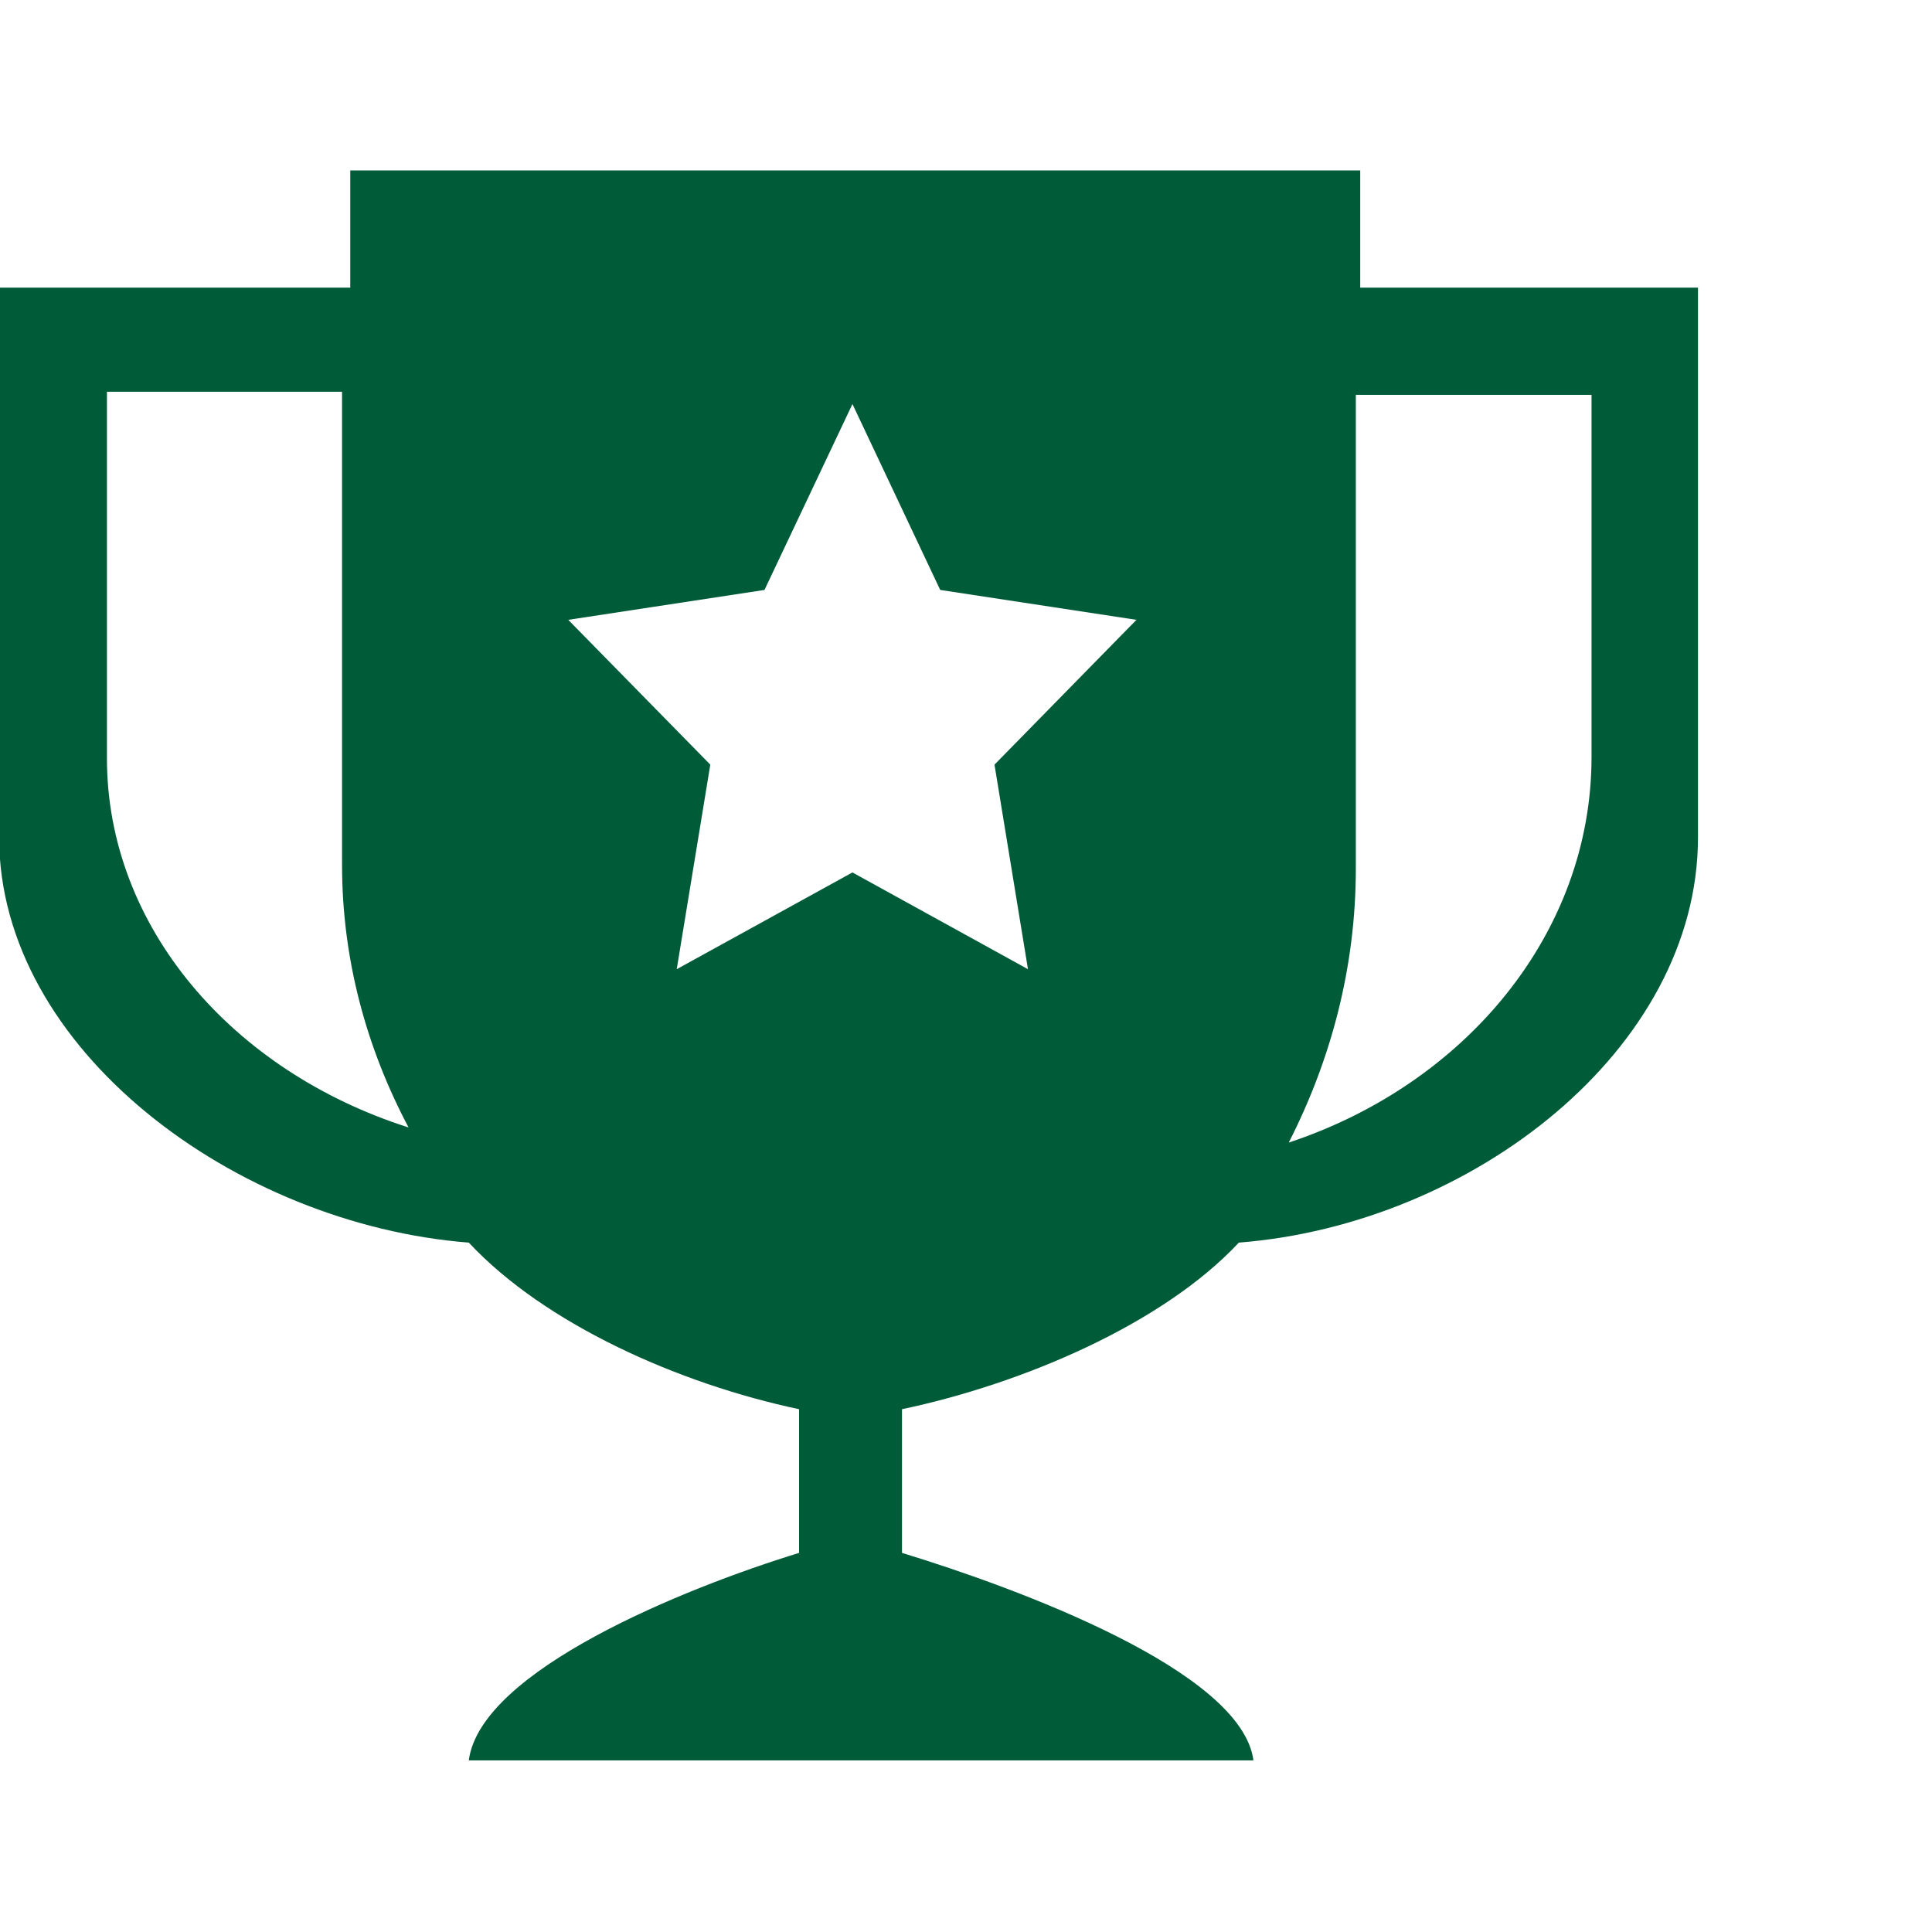 <svg width="40" height="40" viewBox="0 0 40 40" fill="none" xmlns="http://www.w3.org/2000/svg">
<g clip-path="url(#clip0_286_3438)">
<path fill-rule="evenodd" clip-rule="evenodd" d="M28.162 3.529H7.252V5.955L-0.018 5.955V17.334C-0.018 21.732 4.889 25.351 9.706 25.727C11.287 27.421 14.068 28.652 16.544 29.176V32.151C14.177 32.877 9.948 34.586 9.706 36.447H25.951C25.706 34.586 21.047 32.875 18.675 32.151V29.176C21.16 28.652 24.066 27.421 25.649 25.727C30.464 25.351 35.155 21.732 35.155 17.334V5.955H28.162V3.529ZM2.214 8.111H7.082V17.913C7.082 19.847 7.581 21.687 8.459 23.343C4.817 22.183 2.214 19.195 2.214 15.699V8.111ZM21.283 20.066L17.649 18.063L14.011 20.066L14.706 15.831L11.765 12.833L15.828 12.214L17.649 8.365L19.466 12.214L23.529 12.833L20.59 15.831L21.283 20.066ZM26.682 23.656C27.565 21.925 28.071 20.009 28.071 17.983V8.175H32.951V15.671C32.951 19.325 30.337 22.445 26.682 23.656Z" fill="#005B38"/>
</g>
<defs>
<clipPath id="clip0_286_3438">
<rect width="40" height="40" fill="white"/>
</clipPath>
</defs>
</svg>
